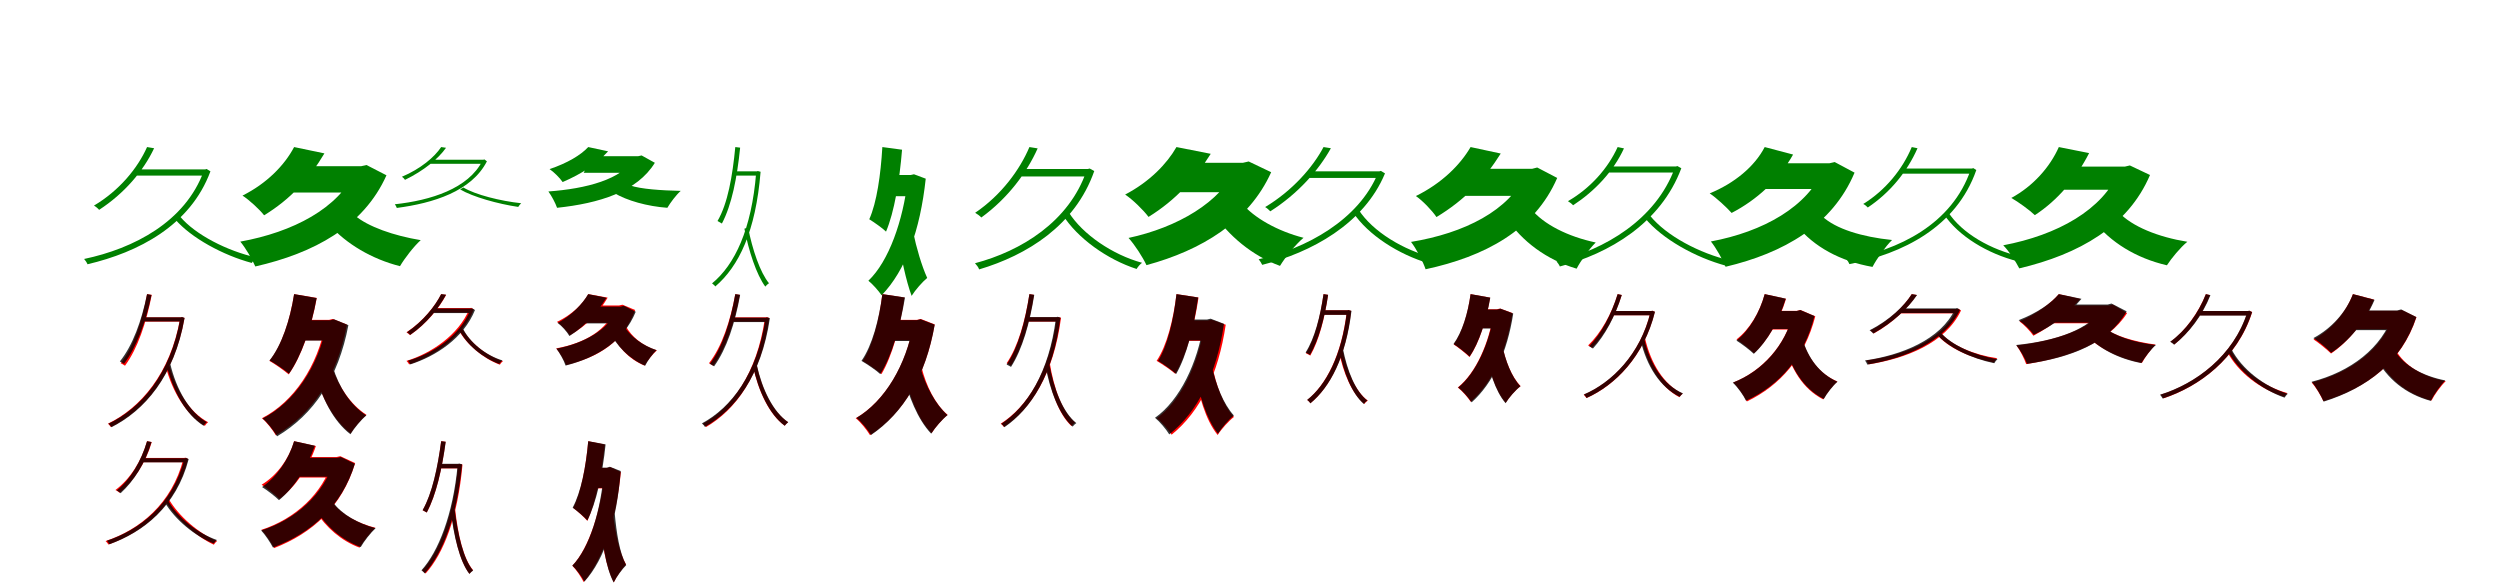 <?xml version="1.0" encoding="UTF-8"?>
<svg width="1700" height="400" xmlns="http://www.w3.org/2000/svg">
<rect width="100%" height="100%" fill="white"/>
<g fill="green" transform="translate(100 100) scale(0.1 -0.1)"><path d="M-0.0 -0.0C-64.0 -144.0 -189.0 -296.0 -361.0 -398.0C-350.0 -404.0 -333.0 -418.0 -326.0 -427.0C-154.0 -315.0 -25.0 -163.0 48.0 -8.0ZM225.0 -473.0 190.0 -490.0C299.0 -618.0 518.0 -736.0 712.0 -788.0C719.0 -776.0 732.0 -760.0 743.0 -751.0C546.0 -707.0 328.0 -596.0 225.0 -473.0ZM-72.0 -152.0 -91.0 -194.0H400.0V-152.0ZM386.0 -152.0V-162.0C260.0 -509.0 -91.0 -690.0 -428.0 -761.0C-420.0 -770.0 -409.0 -786.0 -405.0 -797.0C-61.0 -716.0 294.0 -535.0 431.0 -165.0L405.0 -149.0L395.0 -152.0Z"/></g>
<g fill="green" transform="translate(200 100) scale(0.1 -0.1)"><path d="M0.0 0.0C-66.0 -125.0 -187.0 -248.0 -351.0 -330.0C-306.0 -359.0 -236.0 -423.0 -204.0 -464.0C-28.0 -357.0 106.0 -213.0 206.0 -43.0ZM410.0 -463.0 240.0 -529.0C354.0 -658.0 529.0 -762.0 720.0 -810.0C751.0 -757.0 814.0 -675.0 861.0 -633.0C679.0 -603.0 502.0 -542.0 410.0 -463.0ZM39.0 -130.0 -32.0 -309.0H470.0V-130.0ZM418.0 -130.0V-159.0C306.0 -416.0 -10.0 -579.0 -366.0 -643.0C-330.0 -686.0 -285.0 -763.0 -264.0 -812.0C132.0 -722.0 472.0 -541.0 628.0 -192.0L492.0 -122.0L457.0 -130.0Z"/></g>
<g fill="green" transform="translate(300 100) scale(0.1 -0.1)"><path d="M-0.0 -0.0C-46.0 -69.0 -140.0 -148.0 -267.0 -202.0C-260.0 -206.0 -250.0 -216.0 -246.0 -223.0C-117.0 -160.0 -21.0 -81.0 33.0 -5.0ZM151.0 -275.0 129.0 -288.0C215.0 -339.0 387.0 -387.0 524.0 -407.0C529.0 -399.0 537.0 -388.0 544.0 -382.0C403.0 -367.0 232.0 -324.0 151.0 -275.0ZM-58.0 -86.0 -74.0 -114.0H290.0V-86.0ZM281.0 -86.0V-92.0C186.0 -283.0 -73.0 -363.0 -315.0 -389.0C-311.0 -395.0 -304.0 -406.0 -302.0 -414.0C-55.0 -382.0 207.0 -301.0 311.0 -97.0L294.0 -84.0L287.0 -86.0Z"/></g>
<g fill="green" transform="translate(400 100) scale(0.1 -0.1)"><path d="M0.0 0.0C-51.0 -55.0 -142.0 -109.0 -263.0 -150.0C-234.0 -169.0 -193.0 -210.0 -174.0 -238.0C-42.0 -181.0 56.0 -116.0 135.0 -29.0ZM285.0 -261.0 174.0 -311.0C264.0 -365.0 402.0 -403.0 538.0 -413.0C558.0 -379.0 598.0 -325.0 629.0 -298.0C497.0 -295.0 358.0 -286.0 285.0 -261.0ZM27.0 -62.0 -31.0 -175.0H344.0V-62.0ZM314.0 -62.0V-77.0C228.0 -220.0 -12.0 -283.0 -271.0 -302.0C-249.0 -332.0 -223.0 -381.0 -212.0 -413.0C73.0 -383.0 332.0 -304.0 453.0 -107.0L363.0 -57.0L340.0 -62.0Z"/></g>
<g fill="green" transform="translate(500 100) scale(0.1 -0.1)"><path d="M0.0 -0.0C-19.0 -197.0 -51.0 -384.0 -121.0 -503.0C-114.0 -507.0 -97.0 -516.0 -91.0 -520.0C-24.0 -393.0 12.0 -210.0 33.0 -4.0ZM87.0 -547.0 62.0 -555.0C91.0 -706.0 144.0 -868.0 204.0 -949.0C210.0 -941.0 221.0 -931.0 229.0 -926.0C169.0 -853.0 116.0 -697.0 87.0 -547.0ZM-7.0 -165.0 4.0 -194.0H153.0V-165.0ZM142.0 -165.0V-174.0C111.0 -560.0 -4.0 -801.0 -158.0 -927.0C-151.0 -933.0 -140.0 -941.0 -136.0 -948.0C24.0 -811.0 139.0 -574.0 172.0 -168.0L153.0 -163.0L147.0 -165.0Z"/></g>
<g fill="green" transform="translate(600 100) scale(0.1 -0.1)"><path d="M0.0 0.0C-11.0 -187.0 -38.0 -378.0 -89.0 -491.0C-58.0 -510.0 2.0 -552.0 25.0 -575.0C81.0 -443.0 117.0 -228.0 134.0 -18.0ZM209.0 -576.0 106.0 -608.0C127.0 -749.0 161.0 -909.0 199.0 -1012.0C224.0 -972.0 272.0 -917.0 305.0 -890.0C268.0 -809.0 231.0 -684.0 209.0 -576.0ZM32.0 -190.0 88.0 -334.0H218.0V-190.0ZM173.0 -190.0V-222.0C141.0 -500.0 44.0 -777.0 -95.0 -909.0C-66.0 -932.0 -27.0 -976.0 -5.0 -1008.0C158.0 -839.0 257.0 -568.0 295.0 -215.0L215.0 -185.0L193.0 -190.0Z"/></g>
<g fill="green" transform="translate(700 100) scale(0.1 -0.1)"><path d="M0.0 -0.0C-64.0 -152.0 -190.0 -326.0 -369.0 -447.0C-356.0 -454.0 -336.0 -469.0 -327.0 -479.0C-148.0 -349.0 -17.0 -174.0 56.0 -9.0ZM267.0 -443.0 226.0 -460.0C325.0 -619.0 530.0 -765.0 729.0 -829.0C737.0 -815.0 752.0 -797.0 766.0 -787.0C565.0 -732.0 362.0 -594.0 267.0 -443.0ZM-69.0 -149.0 -96.0 -200.0H408.0V-149.0ZM388.0 -149.0V-162.0C270.0 -507.0 -56.0 -707.0 -370.0 -790.0C-360.0 -801.0 -346.0 -818.0 -342.0 -832.0C-19.0 -736.0 311.0 -535.0 441.0 -163.0L410.0 -146.0L398.0 -149.0Z"/></g>
<g fill="green" transform="translate(800 100) scale(0.1 -0.1)"><path d="M0.0 0.0C-66.0 -115.0 -183.0 -236.0 -349.0 -323.0C-299.0 -356.0 -225.0 -428.0 -190.0 -475.0C-4.0 -360.0 128.0 -213.0 233.0 -46.0ZM442.0 -379.0 248.0 -445.0C352.0 -602.0 515.0 -739.0 704.0 -808.0C739.0 -750.0 811.0 -661.0 864.0 -617.0C689.0 -572.0 526.0 -482.0 442.0 -379.0ZM43.0 -107.0 -62.0 -307.0H480.0V-107.0ZM407.0 -107.0V-139.0C303.0 -374.0 6.0 -547.0 -326.0 -618.0C-284.0 -664.0 -229.0 -749.0 -204.0 -803.0C169.0 -702.0 492.0 -508.0 644.0 -171.0L491.0 -98.0L452.0 -107.0Z"/></g>
<g fill="green" transform="translate(900 100) scale(0.1 -0.1)"><path d="M0.0 0.0C-71.0 -135.0 -210.0 -296.0 -397.0 -408.0C-386.0 -414.0 -370.0 -428.0 -362.0 -437.0C-173.0 -317.0 -32.0 -156.0 50.0 -8.0ZM239.0 -427.0 200.0 -443.0C302.0 -598.0 512.0 -731.0 716.0 -791.0C724.0 -778.0 737.0 -762.0 749.0 -752.0C543.0 -702.0 334.0 -574.0 239.0 -427.0ZM-78.0 -165.0 -111.0 -210.0H387.0V-165.0ZM371.0 -165.0V-175.0C240.0 -496.0 -118.0 -690.0 -441.0 -763.0C-433.0 -773.0 -421.0 -791.0 -417.0 -801.0C-86.0 -718.0 275.0 -524.0 418.0 -179.0L390.0 -162.0L380.0 -165.0Z"/></g>
<g fill="green" transform="translate(1000 100) scale(0.1 -0.1)"><path d="M0.0 0.0C-71.0 -122.0 -197.0 -247.0 -372.0 -333.0C-328.0 -363.0 -262.0 -431.0 -232.0 -476.0C-41.0 -361.0 97.0 -217.0 205.0 -44.0ZM409.0 -418.0 241.0 -479.0C349.0 -642.0 518.0 -767.0 721.0 -827.0C749.0 -773.0 808.0 -691.0 851.0 -649.0C663.0 -609.0 495.0 -526.0 409.0 -418.0ZM40.0 -148.0 -94.0 -332.0H441.0V-148.0ZM378.0 -148.0V-177.0C267.0 -432.0 -45.0 -586.0 -405.0 -645.0C-369.0 -692.0 -324.0 -777.0 -306.0 -831.0C94.0 -745.0 434.0 -567.0 589.0 -210.0L453.0 -139.0L418.0 -148.0Z"/></g>
<g fill="green" transform="translate(1100 100) scale(0.1 -0.1)"><path d="M-0.0 0.0C-67.0 -147.0 -187.0 -281.0 -338.0 -368.0C-327.0 -374.0 -309.0 -388.0 -303.0 -396.0C-156.0 -300.0 -29.0 -166.0 43.0 -9.0ZM220.0 -466.0 185.0 -482.0C302.0 -625.0 531.0 -752.0 737.0 -807.0C743.0 -796.0 756.0 -780.0 767.0 -772.0C557.0 -723.0 330.0 -603.0 220.0 -466.0ZM-68.0 -132.0 -84.0 -173.0H402.0V-132.0ZM389.0 -132.0V-141.0C260.0 -494.0 -89.0 -698.0 -416.0 -777.0C-408.0 -786.0 -397.0 -802.0 -393.0 -812.0C-58.0 -724.0 293.0 -519.0 433.0 -144.0L406.0 -129.0L397.0 -132.0Z"/></g>
<g fill="green" transform="translate(1200 100) scale(0.1 -0.1)"><path d="M0.0 0.0C-69.0 -133.0 -206.0 -246.0 -374.0 -315.0C-329.0 -345.0 -259.0 -410.0 -225.0 -448.0C-55.0 -360.0 96.0 -223.0 193.0 -51.0ZM390.0 -470.0 217.0 -533.0C334.0 -678.0 513.0 -776.0 733.0 -815.0C761.0 -761.0 821.0 -676.0 866.0 -632.0C662.0 -611.0 483.0 -557.0 390.0 -470.0ZM-12.0 -110.0 -76.0 -285.0H445.0V-110.0ZM404.0 -110.0V-140.0C296.0 -407.0 -13.0 -576.0 -366.0 -642.0C-331.0 -685.0 -287.0 -764.0 -266.0 -814.0C127.0 -721.0 460.0 -533.0 611.0 -174.0L476.0 -102.0L441.0 -110.0Z"/></g>
<g fill="green" transform="translate(1300 100) scale(0.1 -0.1)"><path d="M0.0 0.0C-63.0 -151.0 -179.0 -294.0 -330.0 -387.0C-319.0 -392.0 -305.0 -404.0 -299.0 -411.0C-149.0 -311.0 -31.0 -168.0 39.0 -8.0ZM248.0 -443.0 218.0 -456.0C316.0 -605.0 517.0 -726.0 721.0 -777.0C727.0 -767.0 737.0 -753.0 746.0 -745.0C540.0 -701.0 340.0 -586.0 248.0 -443.0ZM-65.0 -146.0 -80.0 -181.0H410.0V-146.0ZM401.0 -146.0V-153.0C275.0 -524.0 -88.0 -702.0 -443.0 -764.0C-436.0 -772.0 -428.0 -786.0 -424.0 -796.0C-64.0 -726.0 303.0 -546.0 439.0 -156.0L418.0 -143.0L410.0 -146.0Z"/></g>
<g fill="green" transform="translate(1400 100) scale(0.1 -0.1)"><path d="M0.0 0.0C-60.0 -136.0 -175.0 -266.0 -323.0 -346.0C-277.0 -372.0 -198.0 -429.0 -163.0 -463.0C-9.0 -363.0 119.0 -212.0 206.0 -41.0ZM407.0 -443.0 236.0 -501.0C351.0 -647.0 524.0 -755.0 735.0 -804.0C766.0 -756.0 827.0 -682.0 874.0 -644.0C675.0 -612.0 497.0 -540.0 407.0 -443.0ZM63.0 -133.0 6.0 -290.0H456.0V-133.0ZM411.0 -133.0V-160.0C302.0 -427.0 -12.0 -599.0 -378.0 -668.0C-340.0 -706.0 -292.0 -779.0 -269.0 -825.0C137.0 -729.0 471.0 -540.0 620.0 -190.0L483.0 -125.0L449.0 -133.0Z"/></g>
<g fill="red" transform="translate(100 200) scale(0.1 -0.1)"><path d="M0.0 0.0C-34.0 -184.0 -91.0 -357.0 -179.0 -470.0C-170.0 -474.0 -156.0 -483.0 -150.0 -487.0C-64.0 -370.0 -6.0 -197.0 32.0 -5.0ZM151.0 -481.0 126.0 -489.0C172.0 -665.0 268.0 -823.0 393.0 -896.0C398.0 -887.0 407.0 -877.0 415.0 -871.0C290.0 -806.0 195.0 -652.0 151.0 -481.0ZM-18.0 -158.0V-187.0H233.0V-158.0ZM225.0 -158.0V-165.0C158.0 -544.0 -48.0 -776.0 -266.0 -881.0C-259.0 -887.0 -251.0 -897.0 -246.0 -904.0C-22.0 -791.0 184.0 -560.0 255.0 -162.0L236.0 -156.0L231.0 -158.0Z"/></g>
<g fill="black" opacity=".8" transform="translate(100 200) scale(0.1 -0.1)"><path d="M0.0 0.0C-37.0 -182.0 -98.0 -350.0 -185.0 -458.0C-177.0 -461.0 -163.0 -470.0 -157.0 -474.0C-72.0 -362.0 -10.0 -196.0 30.0 -6.0ZM157.0 -471.0 131.0 -477.0C175.0 -658.0 263.0 -819.0 384.0 -895.0C389.0 -887.0 399.0 -876.0 406.0 -871.0C286.0 -802.0 198.0 -646.0 157.0 -471.0ZM-24.0 -158.0 -26.0 -186.0H234.0V-158.0ZM226.0 -158.0V-164.0C161.0 -545.0 -44.0 -778.0 -262.0 -881.0C-255.0 -888.0 -246.0 -898.0 -242.0 -905.0C-19.0 -792.0 186.0 -561.0 255.0 -162.0L237.0 -155.0L232.0 -158.0Z"/></g>
<g fill="red" transform="translate(200 200) scale(0.1 -0.1)"><path d="M0.0 0.0C-28.0 -177.0 -85.0 -352.0 -168.0 -454.0C-132.0 -474.0 -65.0 -521.0 -37.0 -546.0C49.0 -425.0 117.0 -228.0 154.0 -26.0ZM259.0 -499.0 138.0 -532.0C188.0 -702.0 267.0 -857.0 384.0 -947.0C408.0 -907.0 457.0 -850.0 492.0 -821.0C384.0 -752.0 301.0 -627.0 259.0 -499.0ZM51.0 -175.0V-314.0H263.0V-175.0ZM213.0 -175.0V-204.0C160.0 -489.0 -2.0 -733.0 -219.0 -844.0C-187.0 -870.0 -145.0 -924.0 -124.0 -960.0C123.0 -815.0 292.0 -568.0 359.0 -207.0L263.0 -169.0L238.0 -175.0Z"/></g>
<g fill="black" opacity=".8" transform="translate(200 200) scale(0.1 -0.1)"><path d="M0.0 0.0C-27.0 -177.0 -86.0 -350.0 -167.0 -451.0C-131.0 -471.0 -62.0 -517.0 -35.0 -541.0C48.0 -423.0 117.0 -227.0 153.0 -27.0ZM265.0 -500.0 140.0 -532.0C189.0 -707.0 265.0 -862.0 383.0 -953.0C408.0 -912.0 456.0 -854.0 491.0 -825.0C383.0 -756.0 305.0 -632.0 265.0 -500.0ZM42.0 -178.0 36.0 -316.0H265.0V-178.0ZM220.0 -178.0V-207.0C167.0 -489.0 5.0 -733.0 -214.0 -846.0C-181.0 -873.0 -138.0 -929.0 -116.0 -967.0C132.0 -820.0 301.0 -571.0 369.0 -211.0L271.0 -171.0L245.0 -178.0Z"/></g>
<g fill="red" transform="translate(300 200) scale(0.1 -0.1)"><path d="M0.0 0.0C-41.0 -81.0 -123.0 -185.0 -236.0 -260.0C-228.0 -265.0 -218.0 -273.0 -212.0 -279.0C-97.0 -200.0 -14.0 -94.0 34.0 -5.0ZM140.0 -228.0 116.0 -238.0C171.0 -343.0 285.0 -437.0 399.0 -480.0C404.0 -471.0 412.0 -462.0 420.0 -456.0C305.0 -419.0 193.0 -328.0 140.0 -228.0ZM-39.0 -95.0 -62.0 -125.0H204.0V-95.0ZM191.0 -95.0V-102.0C119.0 -278.0 -70.0 -404.0 -236.0 -454.0C-230.0 -460.0 -221.0 -471.0 -218.0 -478.0C-48.0 -422.0 143.0 -296.0 222.0 -104.0L204.0 -93.0L197.0 -95.0Z"/></g>
<g fill="black" opacity=".8" transform="translate(300 200) scale(0.1 -0.1)"><path d="M0.0 0.0C-40.0 -80.0 -121.0 -184.0 -232.0 -259.0C-225.0 -263.0 -215.0 -272.0 -210.0 -277.0C-96.0 -197.0 -15.0 -93.0 33.0 -4.0ZM147.0 -232.0 121.0 -241.0C173.0 -344.0 281.0 -433.0 395.0 -475.0C401.0 -467.0 409.0 -457.0 417.0 -451.0C302.0 -416.0 194.0 -329.0 147.0 -232.0ZM-43.0 -98.0 -67.0 -129.0H212.0V-98.0ZM199.0 -98.0V-105.0C130.0 -284.0 -59.0 -405.0 -226.0 -453.0C-221.0 -460.0 -212.0 -471.0 -210.0 -478.0C-37.0 -422.0 152.0 -301.0 230.0 -108.0L211.0 -97.0L205.0 -98.0Z"/></g>
<g fill="red" transform="translate(400 200) scale(0.1 -0.1)"><path d="M0.0 0.0C-38.0 -67.0 -107.0 -138.0 -213.0 -189.0C-185.0 -207.0 -144.0 -251.0 -125.0 -280.0C-5.0 -210.0 73.0 -125.0 132.0 -24.0ZM255.0 -217.0 148.0 -247.0C196.0 -354.0 275.0 -442.0 383.0 -486.0C401.0 -454.0 439.0 -406.0 467.0 -382.0C371.0 -353.0 294.0 -290.0 255.0 -217.0ZM43.0 -77.0 -52.0 -195.0H242.0V-77.0ZM184.0 -77.0V-95.0C131.0 -243.0 -23.0 -334.0 -218.0 -369.0C-193.0 -397.0 -163.0 -449.0 -150.0 -482.0C72.0 -429.0 243.0 -321.0 319.0 -108.0L233.0 -72.0L210.0 -77.0Z"/></g>
<g fill="black" opacity=".8" transform="translate(400 200) scale(0.1 -0.1)"><path d="M0.0 0.0C-40.0 -67.0 -109.0 -142.0 -208.0 -196.0C-181.0 -215.0 -144.0 -256.0 -128.0 -285.0C-14.0 -212.0 60.0 -125.0 124.0 -25.0ZM238.0 -209.0 137.0 -243.0C191.0 -351.0 278.0 -440.0 387.0 -487.0C403.0 -453.0 439.0 -405.0 464.0 -381.0C366.0 -348.0 282.0 -285.0 238.0 -209.0ZM25.0 -85.0 -73.0 -199.0H243.0V-85.0ZM197.0 -85.0V-102.0C139.0 -241.0 -25.0 -334.0 -216.0 -371.0C-194.0 -401.0 -165.0 -451.0 -154.0 -486.0C59.0 -431.0 240.0 -322.0 323.0 -120.0L242.0 -79.0L221.0 -85.0Z"/></g>
<g fill="red" transform="translate(500 200) scale(0.1 -0.1)"><path d="M0.0 0.0C-34.0 -184.0 -91.0 -357.0 -179.0 -470.0C-170.0 -474.0 -156.0 -483.0 -150.0 -487.0C-65.0 -370.0 -6.0 -197.0 31.0 -5.0ZM145.0 -481.0 120.0 -488.0C156.0 -660.0 232.0 -820.0 336.0 -895.0C341.0 -887.0 351.0 -877.0 359.0 -871.0C256.0 -804.0 180.0 -649.0 145.0 -481.0ZM-19.0 -158.0V-187.0H212.0V-158.0ZM201.0 -158.0V-166.0C147.0 -542.0 -25.0 -773.0 -220.0 -881.0C-213.0 -887.0 -204.0 -896.0 -199.0 -904.0C1.0 -787.0 175.0 -557.0 231.0 -162.0L213.0 -156.0L207.0 -158.0Z"/></g>
<g fill="black" opacity=".8" transform="translate(500 200) scale(0.1 -0.1)"><path d="M0.0 0.0C-32.0 -183.0 -86.0 -360.0 -173.0 -474.0C-165.0 -478.0 -150.0 -487.0 -144.0 -491.0C-58.0 -371.0 -2.0 -198.0 33.0 -5.0ZM146.0 -480.0 120.0 -487.0C157.0 -658.0 233.0 -819.0 336.0 -895.0C342.0 -887.0 352.0 -877.0 360.0 -871.0C258.0 -802.0 182.0 -647.0 146.0 -480.0ZM-20.0 -160.0 -21.0 -190.0H215.0V-160.0ZM205.0 -160.0V-167.0C150.0 -543.0 -28.0 -772.0 -227.0 -879.0C-220.0 -886.0 -210.0 -895.0 -207.0 -903.0C-1.0 -785.0 177.0 -559.0 235.0 -164.0L217.0 -158.0L211.0 -160.0Z"/></g>
<g fill="red" transform="translate(600 200) scale(0.1 -0.1)"><path d="M0.0 0.0C-21.0 -174.0 -65.0 -350.0 -134.0 -454.0C-100.0 -474.0 -33.0 -519.0 -6.0 -544.0C67.0 -421.0 122.0 -221.0 150.0 -23.0ZM267.0 -499.0 146.0 -529.0C183.0 -694.0 242.0 -851.0 335.0 -945.0C360.0 -905.0 409.0 -849.0 444.0 -821.0C359.0 -749.0 298.0 -624.0 267.0 -499.0ZM50.0 -175.0V-314.0H261.0V-175.0ZM211.0 -175.0V-205.0C163.0 -481.0 18.0 -729.0 -181.0 -844.0C-148.0 -870.0 -106.0 -923.0 -84.0 -959.0C143.0 -809.0 295.0 -558.0 356.0 -206.0L261.0 -169.0L236.0 -175.0Z"/></g>
<g fill="black" opacity=".8" transform="translate(600 200) scale(0.1 -0.1)"><path d="M0.0 0.0C-22.0 -173.0 -69.0 -349.0 -142.0 -454.0C-107.0 -474.0 -40.0 -519.0 -14.0 -544.0C64.0 -421.0 121.0 -222.0 154.0 -23.0ZM258.0 -497.0 137.0 -530.0C177.0 -693.0 240.0 -852.0 332.0 -949.0C358.0 -908.0 407.0 -851.0 443.0 -823.0C359.0 -748.0 293.0 -622.0 258.0 -497.0ZM50.0 -177.0 54.0 -319.0H259.0V-177.0ZM210.0 -177.0V-207.0C163.0 -478.0 19.0 -726.0 -176.0 -842.0C-143.0 -868.0 -100.0 -921.0 -77.0 -958.0C145.0 -807.0 295.0 -556.0 356.0 -208.0L260.0 -171.0L235.0 -177.0Z"/></g>
<g fill="red" transform="translate(700 200) scale(0.1 -0.1)"><path d="M0.0 0.0C-29.0 -182.0 -77.0 -357.0 -155.0 -470.0C-146.0 -474.0 -131.0 -482.0 -126.0 -487.0C-50.0 -368.0 0.0 -195.0 31.0 -5.0ZM138.0 -466.0 112.0 -473.0C140.0 -649.0 198.0 -816.0 286.0 -897.0C292.0 -889.0 302.0 -879.0 310.0 -873.0C223.0 -801.0 165.0 -637.0 138.0 -466.0ZM-22.0 -158.0V-187.0H195.0V-158.0ZM185.0 -158.0V-166.0C137.0 -533.0 -18.0 -769.0 -195.0 -881.0C-187.0 -887.0 -178.0 -896.0 -174.0 -903.0C9.0 -782.0 164.0 -549.0 215.0 -161.0L197.0 -156.0L191.0 -158.0Z"/></g>
<g fill="black" opacity=".8" transform="translate(700 200) scale(0.1 -0.1)"><path d="M0.0 0.0C-28.0 -184.0 -75.0 -363.0 -155.0 -479.0C-147.0 -483.0 -131.0 -491.0 -125.0 -495.0C-48.0 -374.0 2.0 -199.0 33.0 -5.0ZM135.0 -475.0 108.0 -481.0C139.0 -655.0 203.0 -821.0 294.0 -901.0C300.0 -893.0 310.0 -883.0 319.0 -877.0C228.0 -805.0 165.0 -644.0 135.0 -475.0ZM-15.0 -156.0V-187.0H191.0V-156.0ZM180.0 -156.0V-165.0C134.0 -533.0 -17.0 -768.0 -191.0 -882.0C-184.0 -888.0 -174.0 -898.0 -170.0 -905.0C11.0 -781.0 162.0 -548.0 211.0 -160.0L191.0 -154.0L185.0 -156.0Z"/></g>
<g fill="red" transform="translate(800 200) scale(0.1 -0.1)"><path d="M0.0 0.0C-21.0 -174.0 -65.0 -350.0 -135.0 -454.0C-100.0 -474.0 -34.0 -518.0 -8.0 -542.0C66.0 -419.0 121.0 -221.0 150.0 -23.0ZM243.0 -484.0 121.0 -511.0C150.0 -685.0 196.0 -854.0 280.0 -958.0C305.0 -918.0 356.0 -862.0 391.0 -835.0C317.0 -755.0 268.0 -617.0 243.0 -484.0ZM27.0 -179.0V-318.0H239.0V-179.0ZM189.0 -179.0V-210.0C151.0 -468.0 34.0 -723.0 -134.0 -844.0C-101.0 -869.0 -56.0 -921.0 -33.0 -956.0C162.0 -799.0 285.0 -544.0 335.0 -208.0L239.0 -174.0L214.0 -179.0Z"/></g>
<g fill="black" opacity=".8" transform="translate(800 200) scale(0.1 -0.1)"><path d="M0.0 0.0C-19.0 -173.0 -60.0 -349.0 -125.0 -454.0C-91.0 -474.0 -28.0 -519.0 -2.0 -543.0C69.0 -420.0 119.0 -220.0 147.0 -23.0ZM240.0 -487.0 123.0 -518.0C154.0 -684.0 203.0 -848.0 282.0 -949.0C307.0 -909.0 356.0 -853.0 390.0 -825.0C319.0 -747.0 267.0 -615.0 240.0 -487.0ZM40.0 -173.0 46.0 -315.0H234.0V-173.0ZM184.0 -173.0V-204.0C144.0 -468.0 23.0 -722.0 -146.0 -841.0C-114.0 -867.0 -71.0 -918.0 -49.0 -954.0C146.0 -799.0 273.0 -544.0 323.0 -202.0L232.0 -167.0L207.0 -173.0Z"/></g>
<g fill="red" transform="translate(900 200) scale(0.1 -0.1)"><path d="M0.0 0.0C-22.0 -154.0 -58.0 -303.0 -120.0 -402.0C-111.0 -406.0 -96.0 -414.0 -90.0 -418.0C-32.0 -316.0 8.0 -166.0 31.0 -5.0ZM129.0 -378.0 104.0 -385.0C133.0 -535.0 194.0 -679.0 278.0 -747.0C283.0 -738.0 293.0 -729.0 301.0 -724.0C217.0 -663.0 158.0 -523.0 129.0 -378.0ZM-7.0 -110.0V-140.0H170.0V-110.0ZM158.0 -110.0V-119.0C123.0 -415.0 16.0 -619.0 -111.0 -720.0C-103.0 -726.0 -94.0 -734.0 -89.0 -742.0C44.0 -632.0 151.0 -429.0 188.0 -114.0L169.0 -108.0L163.0 -110.0Z"/></g>
<g fill="black" opacity=".8" transform="translate(900 200) scale(0.1 -0.1)"><path d="M0.0 0.0C-23.0 -153.0 -60.0 -300.0 -122.0 -397.0C-114.0 -401.0 -98.0 -409.0 -92.0 -413.0C-34.0 -312.0 7.0 -167.0 31.0 -5.0ZM132.0 -372.0 107.0 -378.0C135.0 -530.0 193.0 -677.0 274.0 -747.0C279.0 -739.0 289.0 -729.0 298.0 -724.0C216.0 -661.0 161.0 -519.0 132.0 -372.0ZM-10.0 -110.0 -11.0 -141.0H172.0V-110.0ZM159.0 -110.0V-118.0C125.0 -417.0 17.0 -619.0 -111.0 -719.0C-104.0 -726.0 -93.0 -734.0 -90.0 -743.0C45.0 -632.0 152.0 -430.0 190.0 -114.0L170.0 -108.0L163.0 -110.0Z"/></g>
<g fill="red" transform="translate(1000 200) scale(0.1 -0.1)"><path d="M0.0 0.0C-18.0 -131.0 -56.0 -262.0 -115.0 -342.0C-84.0 -362.0 -30.0 -405.0 -7.0 -428.0C58.0 -332.0 107.0 -178.0 133.0 -24.0ZM214.0 -344.0 101.0 -371.0C125.0 -513.0 167.0 -654.0 239.0 -738.0C261.0 -702.0 308.0 -650.0 340.0 -625.0C278.0 -562.0 236.0 -451.0 214.0 -344.0ZM12.0 -103.0V-231.0H206.0V-103.0ZM156.0 -103.0V-129.0C127.0 -330.0 36.0 -537.0 -87.0 -635.0C-58.0 -657.0 -19.0 -702.0 1.0 -732.0C147.0 -604.0 244.0 -395.0 285.0 -129.0L201.0 -98.0L178.0 -103.0Z"/></g>
<g fill="black" opacity=".8" transform="translate(1000 200) scale(0.1 -0.1)"><path d="M0.0 0.0C-18.0 -130.0 -58.0 -260.0 -116.0 -339.0C-84.0 -359.0 -31.0 -401.0 -7.0 -424.0C58.0 -331.0 107.0 -177.0 134.0 -24.0ZM215.0 -346.0 100.0 -373.0C124.0 -516.0 166.0 -657.0 238.0 -742.0C260.0 -705.0 306.0 -651.0 339.0 -627.0C278.0 -563.0 237.0 -453.0 215.0 -346.0ZM10.0 -105.0 8.0 -234.0H206.0V-105.0ZM158.0 -105.0V-131.0C130.0 -328.0 39.0 -536.0 -84.0 -635.0C-54.0 -658.0 -14.0 -704.0 7.0 -736.0C152.0 -607.0 249.0 -396.0 290.0 -132.0L203.0 -99.0L181.0 -105.0Z"/></g>
<g fill="red" transform="translate(1100 200) scale(0.1 -0.1)"><path d="M0.0 0.0C-42.0 -137.0 -113.0 -264.0 -201.0 -349.0C-192.0 -353.0 -180.0 -361.0 -175.0 -365.0C-89.0 -279.0 -17.0 -150.0 28.0 -6.0ZM186.0 -299.0 161.0 -306.0C202.0 -484.0 291.0 -633.0 420.0 -701.0C425.0 -693.0 434.0 -683.0 442.0 -677.0C313.0 -616.0 225.0 -470.0 186.0 -299.0ZM-32.0 -115.0 -46.0 -144.0H234.0V-115.0ZM223.0 -115.0V-122.0C155.0 -409.0 -40.0 -604.0 -231.0 -684.0C-224.0 -690.0 -216.0 -701.0 -212.0 -707.0C-17.0 -620.0 179.0 -425.0 253.0 -120.0L235.0 -113.0L229.0 -115.0Z"/></g>
<g fill="black" opacity=".8" transform="translate(1100 200) scale(0.1 -0.1)"><path d="M0.0 0.0C-42.0 -136.0 -109.0 -267.0 -194.0 -354.0C-186.0 -358.0 -174.0 -366.0 -168.0 -370.0C-86.0 -280.0 -16.0 -150.0 28.0 -6.0ZM182.0 -309.0 156.0 -314.0C198.0 -490.0 288.0 -633.0 422.0 -698.0C428.0 -691.0 436.0 -681.0 444.0 -675.0C310.0 -617.0 221.0 -477.0 182.0 -309.0ZM-29.0 -115.0 -45.0 -144.0H234.0V-115.0ZM224.0 -115.0V-120.0C156.0 -408.0 -41.0 -602.0 -229.0 -682.0C-223.0 -689.0 -214.0 -699.0 -211.0 -706.0C-17.0 -619.0 179.0 -423.0 254.0 -120.0L235.0 -113.0L230.0 -115.0Z"/></g>
<g fill="red" transform="translate(1200 200) scale(0.1 -0.1)"><path d="M0.0 0.0C-34.0 -124.0 -103.0 -240.0 -192.0 -308.0C-159.0 -329.0 -99.0 -376.0 -73.0 -402.0C19.0 -318.0 100.0 -181.0 145.0 -32.0ZM256.0 -309.0 130.0 -337.0C180.0 -509.0 258.0 -644.0 398.0 -716.0C419.0 -678.0 462.0 -622.0 494.0 -594.0C372.0 -543.0 294.0 -435.0 256.0 -309.0ZM26.0 -114.0 -38.0 -241.0H234.0V-114.0ZM191.0 -114.0V-140.0C141.0 -343.0 -12.0 -521.0 -214.0 -601.0C-182.0 -630.0 -140.0 -691.0 -121.0 -730.0C107.0 -620.0 272.0 -430.0 344.0 -151.0L243.0 -108.0L218.0 -114.0Z"/></g>
<g fill="black" opacity=".8" transform="translate(1200 200) scale(0.1 -0.1)"><path d="M0.0 0.0C-34.0 -125.0 -103.0 -245.0 -192.0 -316.0C-158.0 -337.0 -100.0 -381.0 -74.0 -406.0C18.0 -321.0 97.0 -180.0 143.0 -31.0ZM256.0 -302.0 130.0 -330.0C181.0 -504.0 259.0 -640.0 402.0 -713.0C422.0 -676.0 464.0 -622.0 495.0 -596.0C372.0 -542.0 294.0 -433.0 256.0 -302.0ZM22.0 -115.0 -46.0 -237.0H237.0V-115.0ZM191.0 -115.0V-139.0C140.0 -348.0 -13.0 -524.0 -217.0 -602.0C-186.0 -630.0 -145.0 -687.0 -127.0 -725.0C102.0 -619.0 269.0 -430.0 338.0 -149.0L241.0 -108.0L217.0 -115.0Z"/></g>
<g fill="red" transform="translate(1300 200) scale(0.1 -0.1)"><path d="M0.0 0.0C-50.0 -80.0 -149.0 -179.0 -282.0 -248.0C-274.0 -252.0 -264.0 -261.0 -259.0 -268.0C-124.0 -193.0 -25.0 -93.0 34.0 -6.0ZM197.0 -262.0 171.0 -274.0C245.0 -365.0 403.0 -436.0 559.0 -465.0C564.0 -456.0 573.0 -443.0 581.0 -436.0C424.0 -414.0 266.0 -347.0 197.0 -262.0ZM-62.0 -101.0 -86.0 -131.0H313.0V-101.0ZM303.0 -101.0V-108.0C206.0 -316.0 -62.0 -418.0 -309.0 -451.0C-304.0 -458.0 -297.0 -470.0 -294.0 -478.0C-42.0 -438.0 229.0 -335.0 335.0 -111.0L317.0 -99.0L310.0 -101.0Z"/></g>
<g fill="black" opacity=".8" transform="translate(1300 200) scale(0.1 -0.1)"><path d="M0.0 0.0C-51.0 -80.0 -152.0 -178.0 -287.0 -246.0C-278.0 -251.0 -268.0 -261.0 -262.0 -268.0C-126.0 -192.0 -24.0 -95.0 36.0 -6.0ZM192.0 -256.0 166.0 -268.0C244.0 -362.0 406.0 -438.0 561.0 -470.0C566.0 -461.0 575.0 -449.0 583.0 -442.0C426.0 -417.0 265.0 -345.0 192.0 -256.0ZM-59.0 -97.0 -83.0 -129.0H305.0V-97.0ZM294.0 -97.0V-103.0C196.0 -311.0 -73.0 -416.0 -318.0 -451.0C-313.0 -458.0 -305.0 -470.0 -303.0 -479.0C-52.0 -438.0 220.0 -330.0 328.0 -108.0L308.0 -94.0L301.0 -97.0Z"/></g>
<g fill="red" transform="translate(1400 200) scale(0.1 -0.1)"><path d="M0.0 0.0C-55.0 -63.0 -147.0 -133.0 -268.0 -185.0C-238.0 -206.0 -194.0 -252.0 -173.0 -283.0C-40.0 -212.0 60.0 -131.0 146.0 -33.0ZM293.0 -219.0 173.0 -268.0C266.0 -366.0 408.0 -437.0 565.0 -468.0C585.0 -431.0 627.0 -373.0 658.0 -343.0C509.0 -324.0 366.0 -280.0 293.0 -219.0ZM21.0 -77.0 -76.0 -198.0H346.0V-77.0ZM314.0 -77.0V-96.0C224.0 -237.0 -26.0 -320.0 -288.0 -349.0C-264.0 -381.0 -234.0 -440.0 -222.0 -476.0C65.0 -431.0 334.0 -333.0 464.0 -129.0L367.0 -71.0L343.0 -77.0Z"/></g>
<g fill="black" opacity=".8" transform="translate(1400 200) scale(0.1 -0.1)"><path d="M0.0 0.0C-53.0 -63.0 -147.0 -128.0 -273.0 -177.0C-240.0 -199.0 -192.0 -245.0 -170.0 -276.0C-30.0 -209.0 72.0 -130.0 154.0 -32.0ZM312.0 -226.0 184.0 -273.0C271.0 -370.0 406.0 -440.0 561.0 -469.0C583.0 -432.0 627.0 -374.0 660.0 -346.0C515.0 -329.0 381.0 -288.0 312.0 -226.0ZM38.0 -71.0 -58.0 -194.0H345.0V-71.0ZM302.0 -71.0V-88.0C217.0 -240.0 -22.0 -319.0 -290.0 -346.0C-263.0 -379.0 -229.0 -437.0 -216.0 -474.0C80.0 -432.0 340.0 -333.0 461.0 -117.0L358.0 -64.0L332.0 -71.0Z"/></g>
<g fill="red" transform="translate(1500 200) scale(0.1 -0.1)"><path d="M0.0 0.0C-52.0 -130.0 -138.0 -247.0 -240.0 -324.0C-231.0 -328.0 -218.0 -337.0 -214.0 -342.0C-116.0 -262.0 -26.0 -143.0 28.0 -7.0ZM170.0 -380.0 144.0 -390.0C219.0 -533.0 371.0 -648.0 533.0 -698.0C538.0 -690.0 547.0 -679.0 554.0 -673.0C391.0 -628.0 240.0 -516.0 170.0 -380.0ZM-44.0 -115.0 -59.0 -144.0H292.0V-115.0ZM284.0 -115.0V-121.0C189.0 -420.0 -69.0 -610.0 -307.0 -684.0C-301.0 -690.0 -293.0 -702.0 -289.0 -709.0C-46.0 -629.0 214.0 -439.0 315.0 -122.0L296.0 -113.0L290.0 -115.0Z"/></g>
<g fill="black" opacity=".8" transform="translate(1500 200) scale(0.1 -0.1)"><path d="M0.0 0.0C-51.0 -131.0 -138.0 -249.0 -243.0 -324.0C-235.0 -328.0 -221.0 -339.0 -216.0 -344.0C-114.0 -263.0 -24.0 -146.0 31.0 -7.0ZM173.0 -373.0 146.0 -383.0C223.0 -527.0 377.0 -649.0 535.0 -704.0C540.0 -696.0 549.0 -684.0 557.0 -678.0C397.0 -629.0 245.0 -511.0 173.0 -373.0ZM-45.0 -115.0 -58.0 -146.0H291.0V-115.0ZM282.0 -115.0V-121.0C188.0 -422.0 -71.0 -610.0 -312.0 -684.0C-306.0 -691.0 -297.0 -703.0 -294.0 -710.0C-46.0 -629.0 212.0 -440.0 314.0 -122.0L293.0 -112.0L288.0 -115.0Z"/></g>
<g fill="red" transform="translate(1600 200) scale(0.1 -0.1)"><path d="M0.0 0.0C-49.0 -129.0 -148.0 -243.0 -268.0 -308.0C-234.0 -330.0 -175.0 -378.0 -149.0 -404.0C-32.0 -324.0 79.0 -192.0 143.0 -37.0ZM291.0 -381.0 159.0 -419.0C237.0 -571.0 355.0 -675.0 534.0 -724.0C554.0 -684.0 598.0 -623.0 631.0 -592.0C469.0 -560.0 350.0 -485.0 291.0 -381.0ZM-20.0 -114.0 -82.0 -239.0H314.0V-114.0ZM278.0 -114.0V-138.0C203.0 -374.0 -16.0 -534.0 -281.0 -601.0C-253.0 -631.0 -218.0 -690.0 -201.0 -728.0C96.0 -637.0 330.0 -465.0 432.0 -157.0L331.0 -108.0L305.0 -114.0Z"/></g>
<g fill="black" opacity=".8" transform="translate(1600 200) scale(0.1 -0.1)"><path d="M0.0 0.0C-48.0 -126.0 -149.0 -235.0 -269.0 -299.0C-233.0 -321.0 -175.0 -371.0 -148.0 -399.0C-29.0 -321.0 82.0 -192.0 147.0 -39.0ZM287.0 -389.0 155.0 -431.0C234.0 -577.0 357.0 -679.0 529.0 -726.0C550.0 -684.0 595.0 -620.0 628.0 -587.0C472.0 -556.0 350.0 -487.0 287.0 -389.0ZM-7.0 -111.0 -60.0 -245.0H308.0V-111.0ZM274.0 -111.0V-135.0C199.0 -367.0 -18.0 -529.0 -281.0 -596.0C-252.0 -629.0 -216.0 -691.0 -199.0 -731.0C95.0 -639.0 329.0 -463.0 431.0 -156.0L328.0 -104.0L301.0 -111.0Z"/></g>
<g fill="red" transform="translate(100 300) scale(0.1 -0.1)"><path d="M0.0 0.0C-40.0 -139.0 -114.0 -256.0 -215.0 -332.0C-206.0 -336.0 -192.0 -346.0 -187.0 -351.0C-90.0 -270.0 -11.0 -152.0 32.0 -6.0ZM146.0 -391.0 122.0 -402.0C194.0 -525.0 332.0 -647.0 454.0 -704.0C459.0 -696.0 468.0 -685.0 476.0 -679.0C352.0 -628.0 215.0 -511.0 146.0 -391.0ZM-38.0 -114.0V-143.0H258.0V-114.0ZM247.0 -114.0V-121.0C169.0 -427.0 -52.0 -603.0 -282.0 -679.0C-275.0 -685.0 -267.0 -696.0 -263.0 -703.0C-29.0 -619.0 194.0 -444.0 279.0 -121.0L260.0 -112.0L253.0 -114.0Z"/></g>
<g fill="black" opacity=".8" transform="translate(100 300) scale(0.1 -0.1)"><path d="M0.0 0.0C-40.0 -136.0 -111.0 -258.0 -206.0 -335.0C-198.0 -339.0 -184.0 -349.0 -180.0 -354.0C-88.0 -269.0 -13.0 -150.0 30.0 -6.0ZM144.0 -405.0 120.0 -415.0C190.0 -534.0 325.0 -645.0 453.0 -696.0C458.0 -689.0 467.0 -678.0 475.0 -672.0C344.0 -627.0 210.0 -521.0 144.0 -405.0ZM-37.0 -116.0 -40.0 -144.0H262.0V-116.0ZM253.0 -116.0V-122.0C175.0 -428.0 -48.0 -602.0 -273.0 -677.0C-267.0 -684.0 -259.0 -694.0 -256.0 -701.0C-25.0 -618.0 199.0 -444.0 283.0 -122.0L265.0 -113.0L259.0 -116.0Z"/></g>
<g fill="red" transform="translate(200 300) scale(0.1 -0.1)"><path d="M0.0 0.0C-37.0 -124.0 -117.0 -233.0 -221.0 -296.0C-187.0 -318.0 -127.0 -366.0 -100.0 -393.0C5.0 -314.0 97.0 -184.0 148.0 -33.0ZM273.0 -432.0 147.0 -476.0C216.0 -586.0 321.0 -678.0 445.0 -724.0C469.0 -683.0 517.0 -621.0 553.0 -589.0C436.0 -560.0 329.0 -501.0 273.0 -432.0ZM28.0 -108.0V-247.0H294.0V-108.0ZM261.0 -108.0V-134.0C196.0 -356.0 8.0 -528.0 -223.0 -603.0C-193.0 -633.0 -155.0 -690.0 -136.0 -727.0C125.0 -626.0 326.0 -444.0 415.0 -149.0L314.0 -102.0L288.0 -108.0Z"/></g>
<g fill="black" opacity=".8" transform="translate(200 300) scale(0.1 -0.1)"><path d="M0.0 0.0C-38.0 -127.0 -118.0 -243.0 -218.0 -312.0C-185.0 -332.0 -128.0 -376.0 -103.0 -401.0C-2.0 -319.0 87.0 -183.0 141.0 -31.0ZM267.0 -419.0 146.0 -461.0C215.0 -577.0 322.0 -672.0 453.0 -720.0C475.0 -681.0 521.0 -622.0 554.0 -592.0C432.0 -559.0 324.0 -496.0 267.0 -419.0ZM8.0 -113.0 0.0 -242.0H300.0V-113.0ZM269.0 -113.0V-138.0C202.0 -363.0 8.0 -534.0 -224.0 -607.0C-197.0 -636.0 -162.0 -688.0 -144.0 -723.0C116.0 -625.0 322.0 -446.0 413.0 -154.0L318.0 -108.0L294.0 -113.0Z"/></g>
<g fill="red" transform="translate(300 300) scale(0.1 -0.1)"><path d="M0.0 0.0C-23.0 -180.0 -60.0 -355.0 -126.0 -470.0C-119.0 -474.0 -104.0 -481.0 -98.0 -485.0C-34.0 -366.0 5.0 -192.0 30.0 -4.0ZM95.0 -462.0 68.0 -468.0C87.0 -644.0 125.0 -816.0 192.0 -901.0C198.0 -893.0 209.0 -883.0 217.0 -877.0C151.0 -801.0 113.0 -632.0 95.0 -462.0ZM-9.0 -156.0V-185.0H128.0V-156.0ZM115.0 -156.0V-165.0C85.0 -503.0 -12.0 -752.0 -129.0 -879.0C-122.0 -885.0 -111.0 -894.0 -106.0 -900.0C17.0 -763.0 113.0 -517.0 145.0 -159.0L125.0 -154.0L120.0 -156.0Z"/></g>
<g fill="black" opacity=".8" transform="translate(300 300) scale(0.1 -0.1)"><path d="M0.0 0.0C-24.0 -178.0 -61.0 -354.0 -126.0 -469.0C-120.0 -473.0 -104.0 -481.0 -98.0 -485.0C-35.0 -365.0 5.0 -193.0 31.0 -4.0ZM91.0 -460.0 64.0 -466.0C85.0 -643.0 125.0 -816.0 192.0 -903.0C198.0 -895.0 209.0 -885.0 217.0 -880.0C151.0 -802.0 112.0 -632.0 91.0 -460.0ZM-7.0 -154.0 -9.0 -184.0H124.0V-154.0ZM112.0 -154.0V-162.0C81.0 -499.0 -19.0 -751.0 -134.0 -878.0C-127.0 -884.0 -115.0 -894.0 -112.0 -899.0C11.0 -762.0 108.0 -513.0 142.0 -157.0L121.0 -152.0L116.0 -154.0Z"/></g>
<g fill="red" transform="translate(400 300) scale(0.1 -0.1)"><path d="M0.0 0.0C-16.0 -174.0 -49.0 -350.0 -102.0 -454.0C-75.0 -474.0 -26.0 -518.0 -6.0 -542.0C50.0 -419.0 91.0 -221.0 113.0 -23.0ZM168.0 -487.0 77.0 -512.0C92.0 -684.0 119.0 -854.0 174.0 -960.0C192.0 -920.0 231.0 -865.0 257.0 -838.0C210.0 -756.0 183.0 -618.0 168.0 -487.0ZM-4.0 -182.0V-321.0H155.0V-182.0ZM113.0 -182.0V-214.0C87.0 -465.0 8.0 -724.0 -108.0 -847.0C-83.0 -872.0 -48.0 -923.0 -31.0 -958.0C105.0 -797.0 189.0 -540.0 222.0 -210.0L151.0 -177.0L132.0 -182.0Z"/></g>
<g fill="black" opacity=".8" transform="translate(400 300) scale(0.1 -0.1)"><path d="M0.0 0.0C-15.0 -175.0 -50.0 -349.0 -106.0 -452.0C-78.0 -472.0 -26.0 -515.0 -6.0 -539.0C55.0 -418.0 98.0 -220.0 118.0 -22.0ZM180.0 -488.0 84.0 -511.0C95.0 -685.0 117.0 -855.0 173.0 -961.0C192.0 -922.0 232.0 -869.0 258.0 -843.0C213.0 -760.0 192.0 -623.0 180.0 -488.0ZM2.0 -180.0 -0.0 -318.0H156.0V-180.0ZM107.0 -180.0V-210.0C85.0 -468.0 12.0 -724.0 -108.0 -846.0C-81.0 -871.0 -44.0 -920.0 -26.0 -955.0C116.0 -797.0 193.0 -541.0 221.0 -203.0L147.0 -174.0L126.0 -180.0Z"/></g>
</svg>
